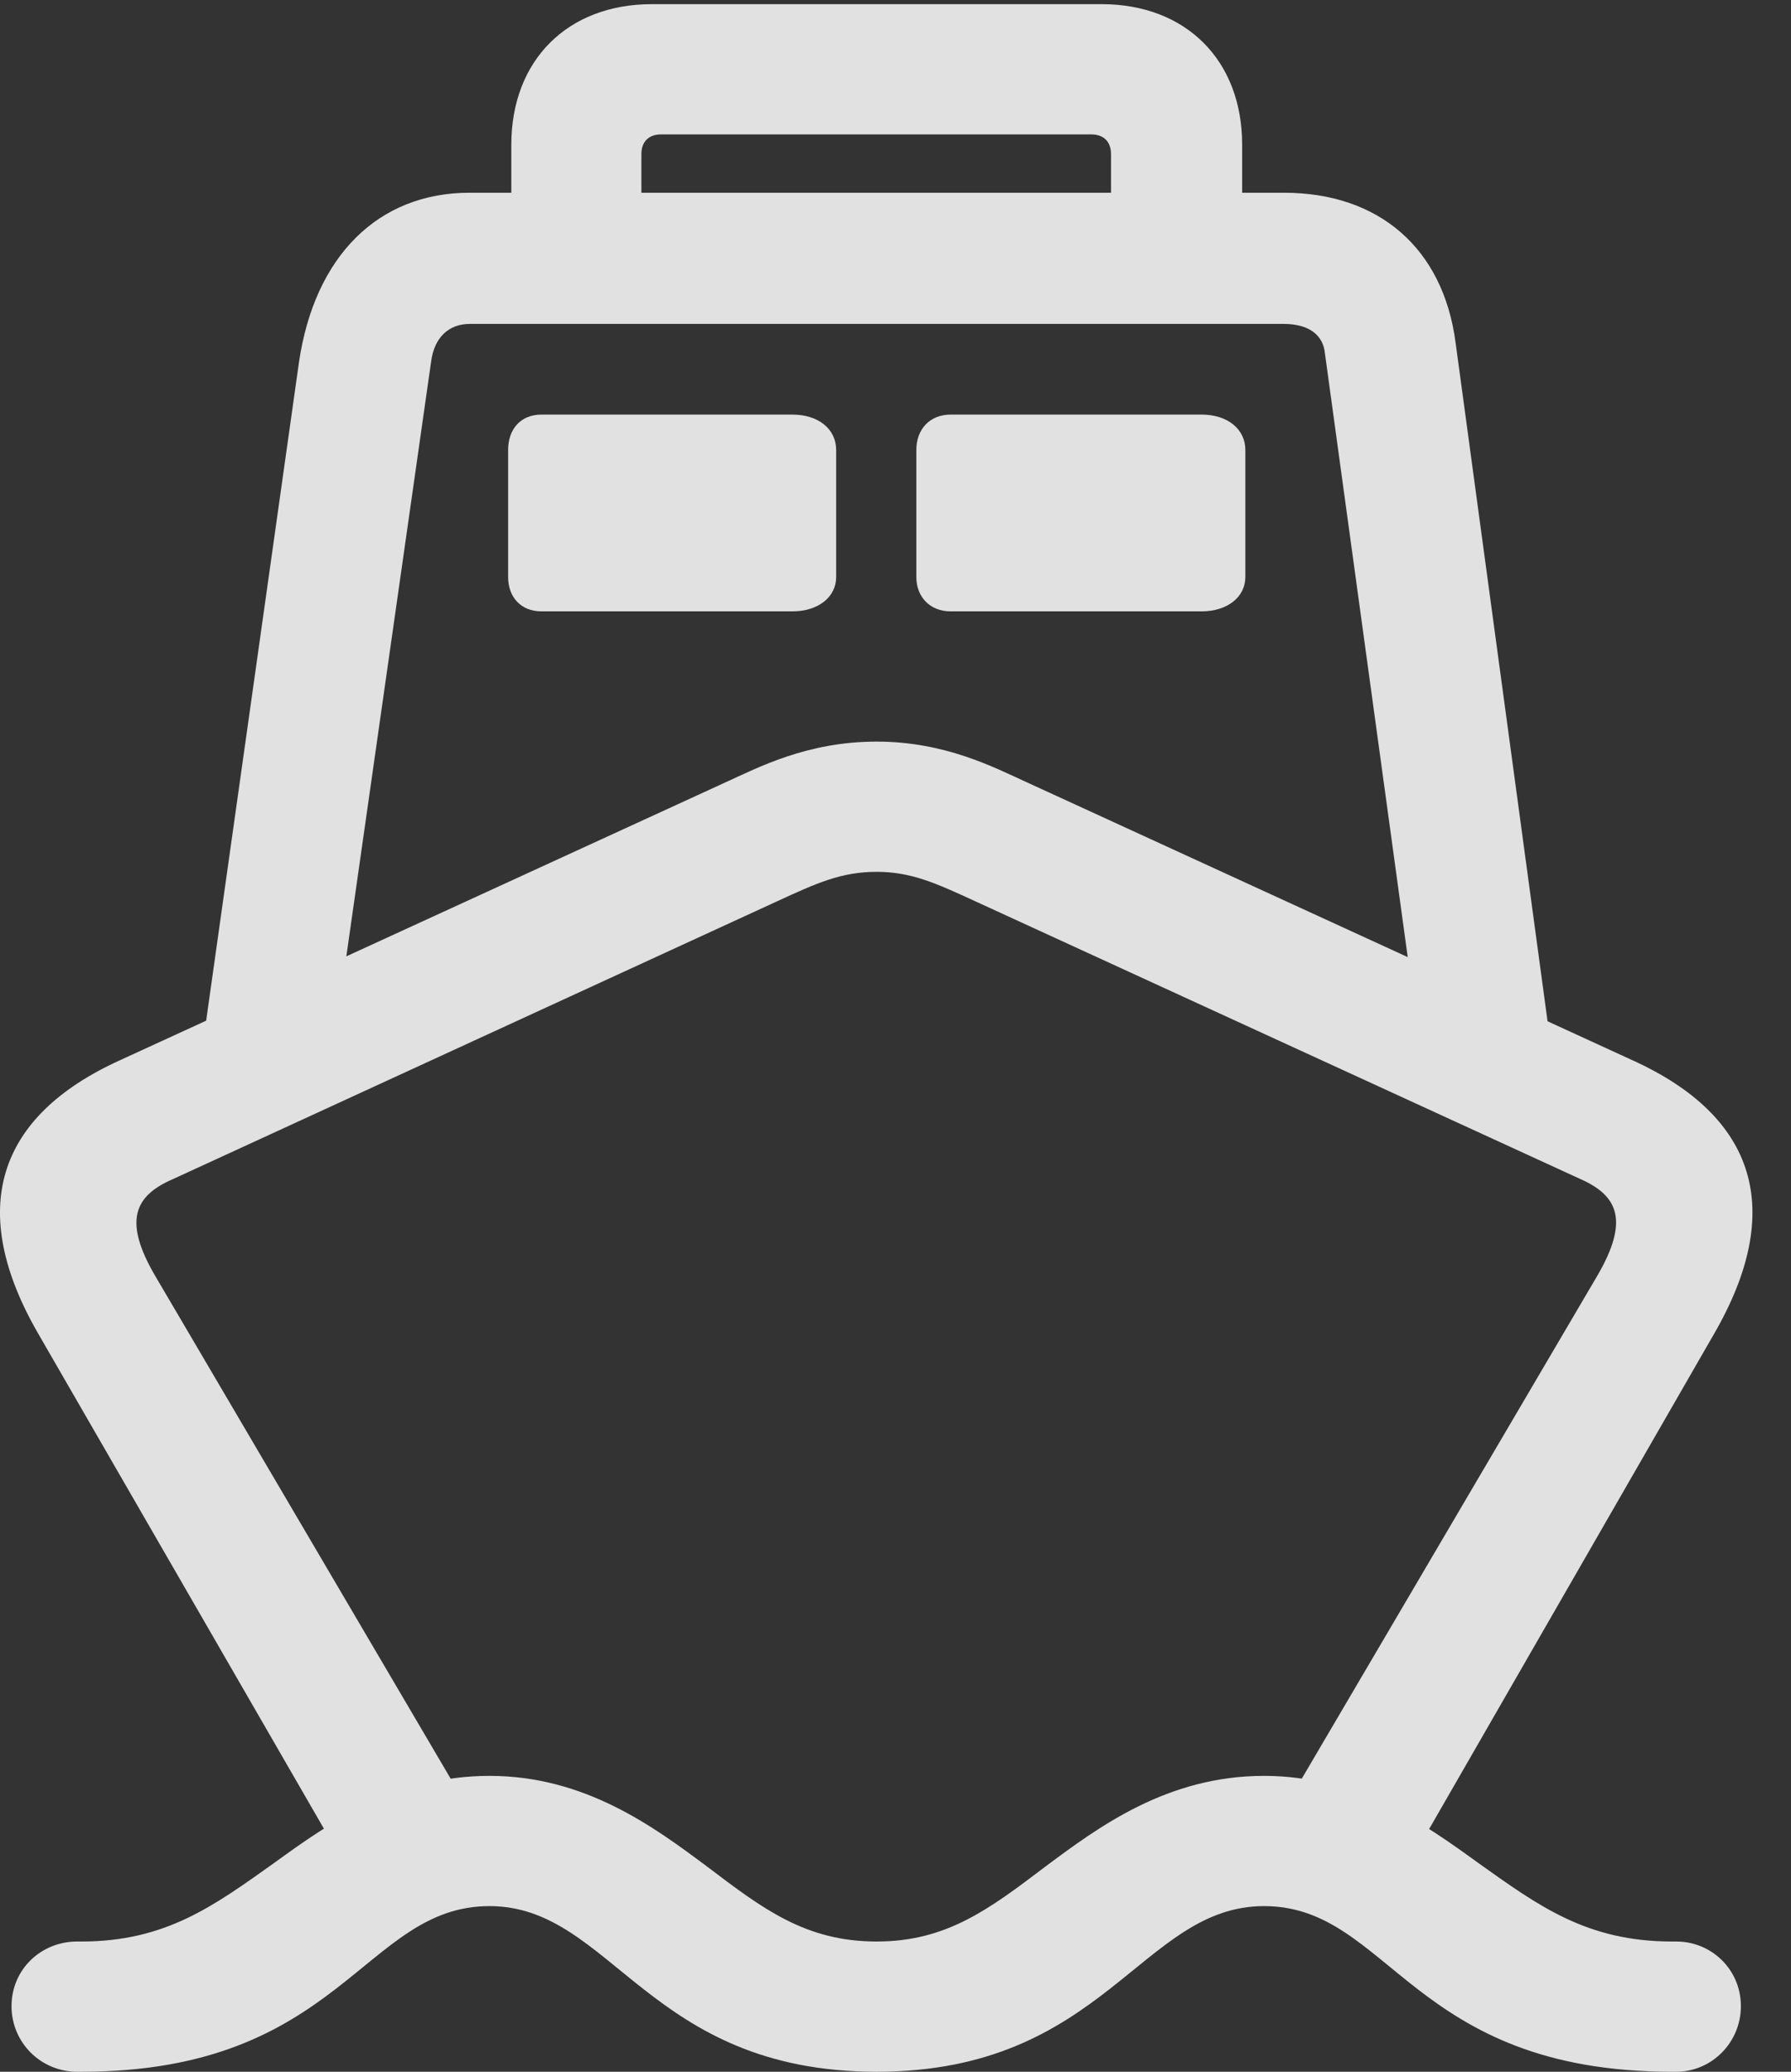 <?xml version="1.0" encoding="UTF-8"?>
<!--Generator: Apple Native CoreSVG 232.5-->
<!DOCTYPE svg
PUBLIC "-//W3C//DTD SVG 1.1//EN"
       "http://www.w3.org/Graphics/SVG/1.1/DTD/svg11.dtd">
<svg version="1.1" xmlns="http://www.w3.org/2000/svg" xmlns:xlink="http://www.w3.org/1999/xlink" width="16.799" height="19.424">
 <rect width="100%" height="100%" fill="#333333" stroke="none"/>
 <g>
  <rect height="19.424" opacity="0" width="16.799" x="0" y="0"/>
  <path d="M8.223 19.424C10.362 19.424 10.704 17.871 11.856 17.871C13.038 17.871 13.233 19.424 15.684 19.424L15.723 19.424C16.055 19.424 16.329 19.15 16.329 18.809C16.329 18.467 16.055 18.203 15.723 18.203L15.684 18.203C14.884 18.203 14.434 17.871 13.858 17.461C13.36 17.1 12.726 16.65 11.856 16.65C10.948 16.65 10.304 17.129 9.806 17.5C9.278 17.9 8.878 18.203 8.223 18.203C7.559 18.203 7.159 17.9 6.632 17.5C6.134 17.129 5.489 16.65 4.591 16.65C3.712 16.65 3.077 17.1 2.579 17.461C2.003 17.871 1.554 18.203 0.763 18.203L0.724 18.203C0.382 18.203 0.108 18.467 0.108 18.809C0.108 19.15 0.382 19.424 0.724 19.424L0.763 19.424C3.204 19.424 3.409 17.871 4.591 17.871C5.743 17.871 6.075 19.424 8.223 19.424ZM0.362 12.51L3.243 17.5L4.298 16.797L1.456 11.963C1.153 11.445 1.261 11.211 1.622 11.055L7.296 8.447C7.657 8.281 7.891 8.174 8.223 8.174C8.546 8.174 8.78 8.281 9.141 8.447L14.825 11.055C15.177 11.211 15.284 11.445 14.981 11.963L12.139 16.797L13.253 17.412L16.075 12.51C16.749 11.348 16.476 10.469 15.313 9.941L9.63 7.334C9.327 7.197 8.868 6.953 8.223 6.953C7.569 6.953 7.11 7.197 6.807 7.334L1.124 9.941C-0.038 10.469-0.312 11.348 0.362 12.51ZM1.895 9.844L3.214 9.209L4.044 3.389C4.073 3.164 4.21 3.037 4.405 3.037L12.042 3.037C12.257 3.037 12.393 3.125 12.423 3.281L13.243 9.258L14.552 9.844L13.653 3.213C13.536 2.324 12.931 1.807 12.042 1.807L4.405 1.807C3.546 1.807 2.95 2.402 2.804 3.398ZM5.079 5.732L7.432 5.732C7.677 5.732 7.843 5.596 7.843 5.41L7.843 4.219C7.843 4.023 7.677 3.887 7.432 3.887L5.079 3.887C4.884 3.887 4.766 4.023 4.766 4.219L4.766 5.41C4.766 5.596 4.884 5.732 5.079 5.732ZM8.917 5.732L11.27 5.732C11.514 5.732 11.681 5.596 11.681 5.41L11.681 4.219C11.681 4.023 11.514 3.887 11.27 3.887L8.917 3.887C8.722 3.887 8.595 4.023 8.595 4.219L8.595 5.41C8.595 5.596 8.722 5.732 8.917 5.732ZM4.796 2.793L6.016 2.793L6.016 1.445C6.016 1.328 6.085 1.26 6.202 1.26L10.235 1.26C10.352 1.26 10.421 1.328 10.421 1.445L10.421 2.793L11.651 2.793L11.651 1.357C11.651 0.566 11.124 0.039 10.333 0.039L6.114 0.039C5.323 0.039 4.796 0.566 4.796 1.357Z" fill="#ffffff" fill-opacity="0.85"/>
 </g>
</svg>
